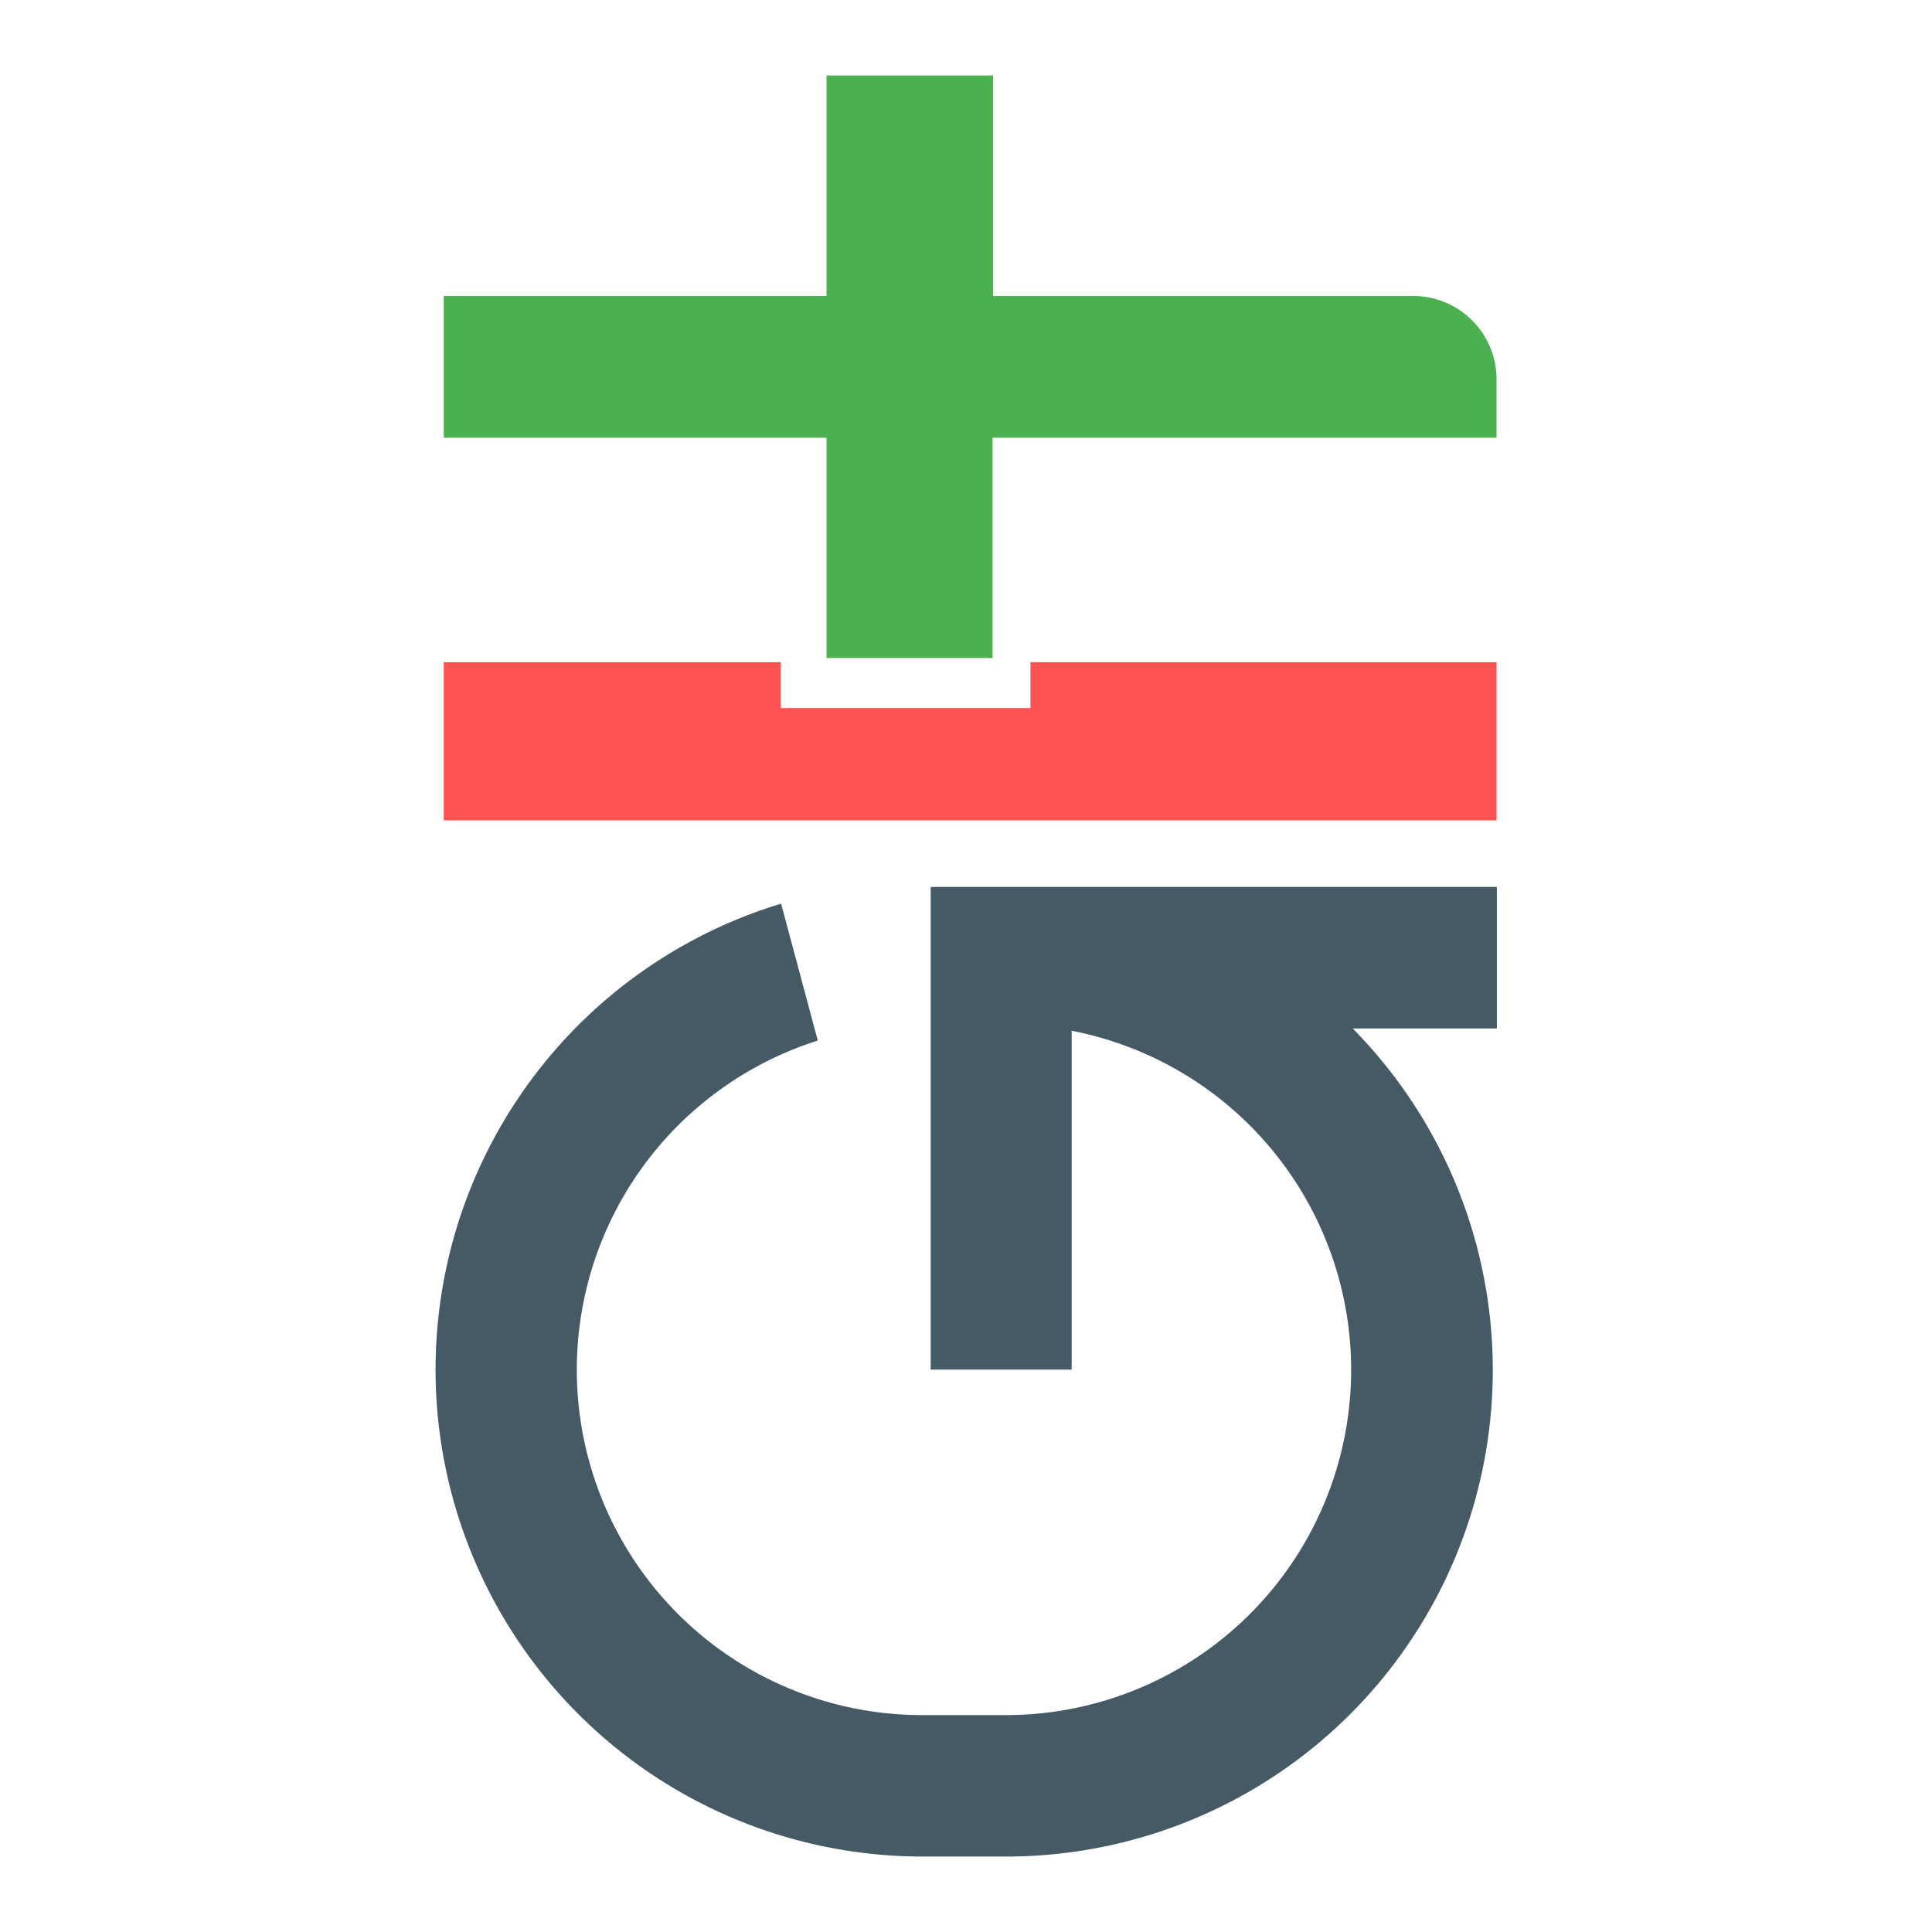 <svg id="图层_1" data-name="图层 1" xmlns="http://www.w3.org/2000/svg" viewBox="0 0 128 128"><defs><style>.cls-1{fill:#4caf50;}.cls-2{fill:#ff5252;}.cls-3{fill:#455a64;}</style></defs><title>git-cola128</title><path class="cls-1" d="M54.76,5V19.61H29.4V29H54.76V43.6h11V29H99.15V25.13a5.52,5.52,0,0,0-5.51-5.52H65.79V5Z"/><polygon class="cls-2" points="51.73 46.91 51.73 43.87 29.4 43.87 29.4 54.35 99.15 54.35 99.15 43.87 68.27 43.87 68.27 46.91 51.73 46.91"/><path class="cls-3" d="M61.66,68.14v22.6H71V68.29a22.88,22.88,0,0,1-4.41,45.34H61.11a22.88,22.88,0,0,1-6.93-44.69l-2.43-9.07A32.26,32.26,0,0,0,61.11,123h5.51a32.23,32.23,0,0,0,23-54.86h9.55V58.76H61.66Z"/></svg>